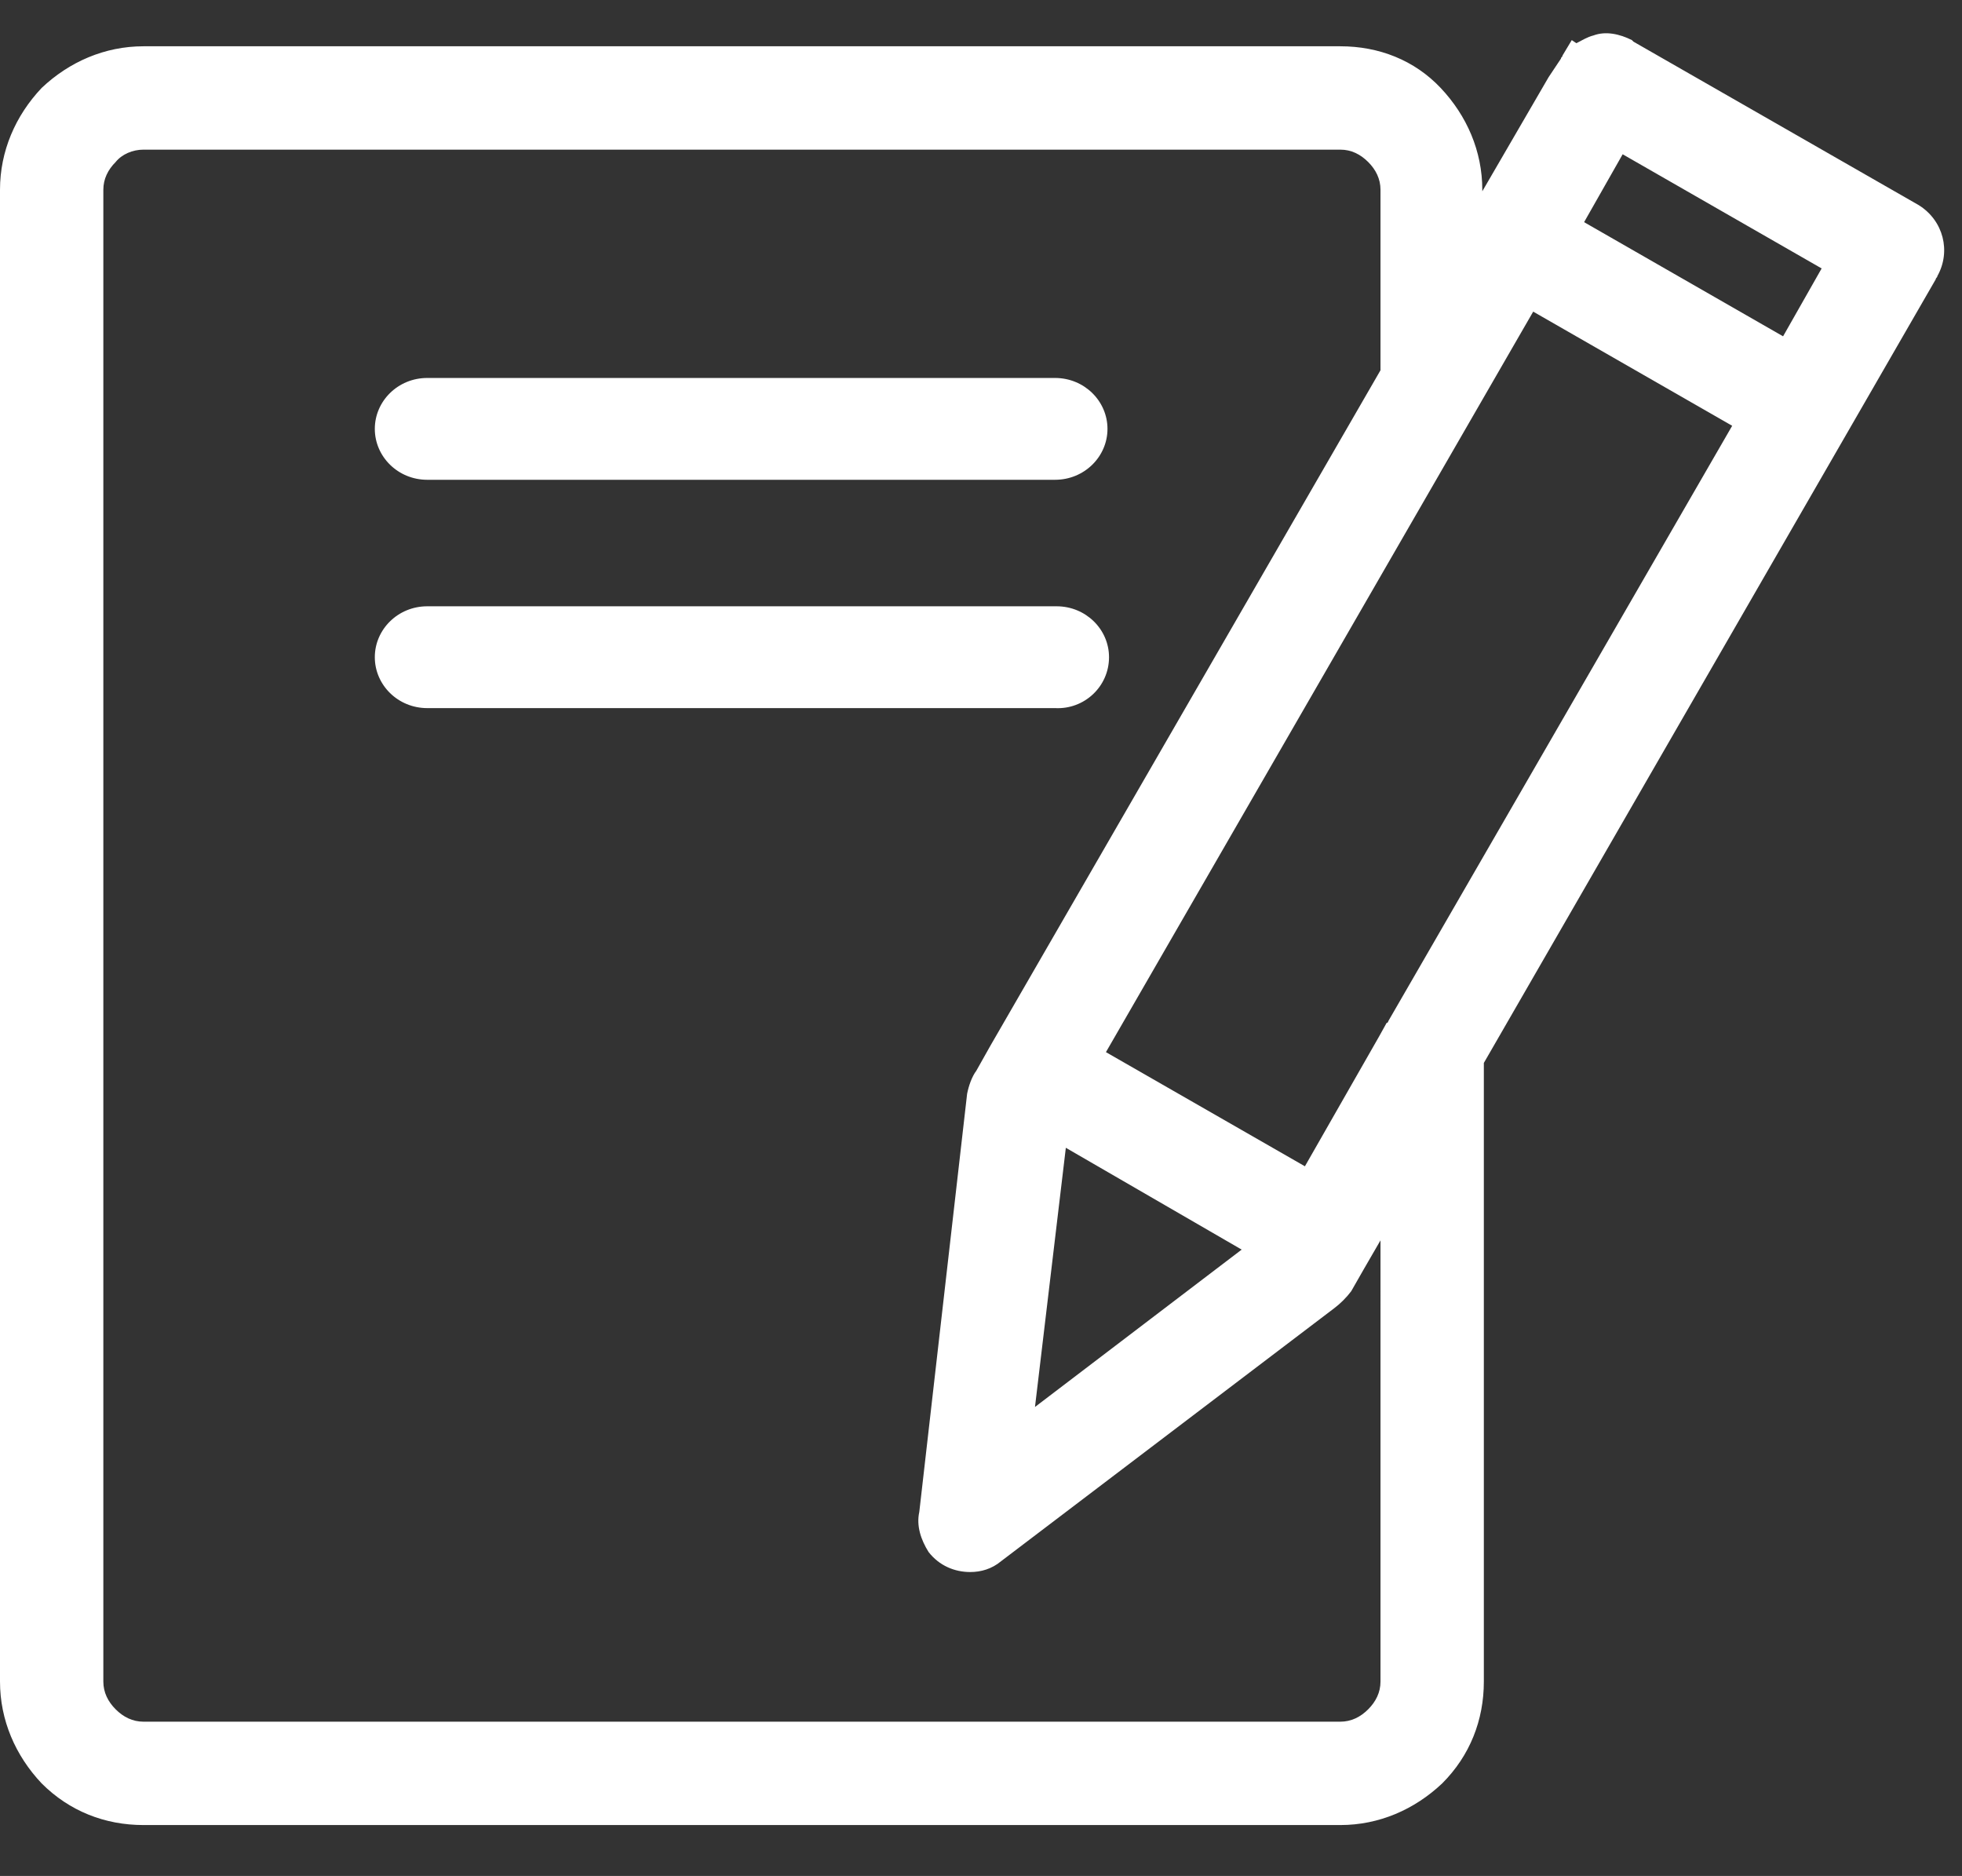 <?xml version="1.0" encoding="utf-8"?>
<!-- Generator: Adobe Illustrator 19.0.0, SVG Export Plug-In . SVG Version: 6.00 Build 0)  -->
<svg version="1.1" id="Layer_3" xmlns="http://www.w3.org/2000/svg" xmlns:xlink="http://www.w3.org/1999/xlink" x="0px" y="0px"
	 viewBox="-241 336.4 127.2 121.6" style="enable-background:new -241 336.4 127.2 121.6;" xml:space="preserve">
<rect x="-241" y="336.4" width="127.2" height="121.6" fill="#333333" stroke="none"/>
<style type="text/css">
	.st0{fill:#FFFFFF;}
</style>
<g id="XMLID_248_">
	<path id="XMLID_249_" class="st0" d="M-169.1,379c0-1.8-1.5-3.3-3.4-3.3h-40.8c-1.9,0-3.4,1.5-3.4,3.3c0,1.8,1.5,3.3,3.4,3.3h40.7
		C-170.7,382.4-169.1,380.9-169.1,379z"/>
	<path id="XMLID_250_" class="st0" d="M-213.3,367.5h40.7c1.9,0,3.4-1.5,3.4-3.3c0-1.8-1.5-3.3-3.4-3.3h-40.7
		c-1.9,0-3.4,1.5-3.4,3.3C-216.7,366-215.2,367.5-213.3,367.5z"/>
	<path id="XMLID_253_" class="st0" d="M-116.6,349.7l-18.5-10.6l-0.1-0.1c-0.8-0.4-1.7-0.6-2.5-0.3c-0.4,0.1-0.7,0.3-1.1,0.5
		l-0.3-0.2l-0.6,1c0,0.1-0.1,0.1-0.1,0.2l-0.8,1.2l0,0l-4.3,7.4v-0.1c0-2.5-1-4.8-2.7-6.6c-1.7-1.8-4-2.7-6.5-2.7h-77.6
		c-2.5,0-4.8,1-6.6,2.7c-1.7,1.8-2.7,4.1-2.7,6.6v96.7c0,2.5,1,4.8,2.7,6.6c1.8,1.8,4.1,2.7,6.6,2.7h77.6c2.5,0,4.8-1,6.6-2.7
		c1.8-1.8,2.7-4.1,2.7-6.6v-40.1l29.3-50.8c0-0.1,0.1-0.1,0.1-0.2C-114.5,352.7-115,350.7-116.6,349.7z M-151,402.6
		c0,0,0,0.1-0.1,0.1l-0.5,0.9l0,0l-4.8,8.4l-12.9-7.4l27.7-48l12.9,7.4L-151,402.6z M-138.3,350.8l2.5-4.4l12.9,7.4l-2.5,4.4
		L-138.3,350.8z M-171.9,410.8l11.4,6.6l-13.4,10.2L-171.9,410.8z M-151.5,445.4c0,0.7-0.3,1.3-0.8,1.8s-1.1,0.8-1.8,0.8h-77.6
		c-0.7,0-1.3-0.3-1.8-0.8s-0.8-1.1-0.8-1.8v-96.7c0-0.7,0.3-1.3,0.8-1.8c0.4-0.5,1.1-0.8,1.8-0.8h77.6c0.7,0,1.3,0.3,1.8,0.8
		s0.8,1.1,0.8,1.8v11.7l-25.3,43.8l0,0l0,0l-0.9,1.6c-0.3,0.4-0.5,1-0.6,1.5l-3.1,27.1c-0.2,0.9,0.1,1.8,0.6,2.6
		c0.7,0.9,1.7,1.3,2.7,1.3c0.7,0,1.4-0.2,2-0.7l21.6-16.4c0.4-0.3,0.8-0.7,1.1-1.1l0.8-1.4l0,0l1.1-1.9
		C-151.5,416.8-151.5,445.4-151.5,445.4z"/>
</g>
</svg>

